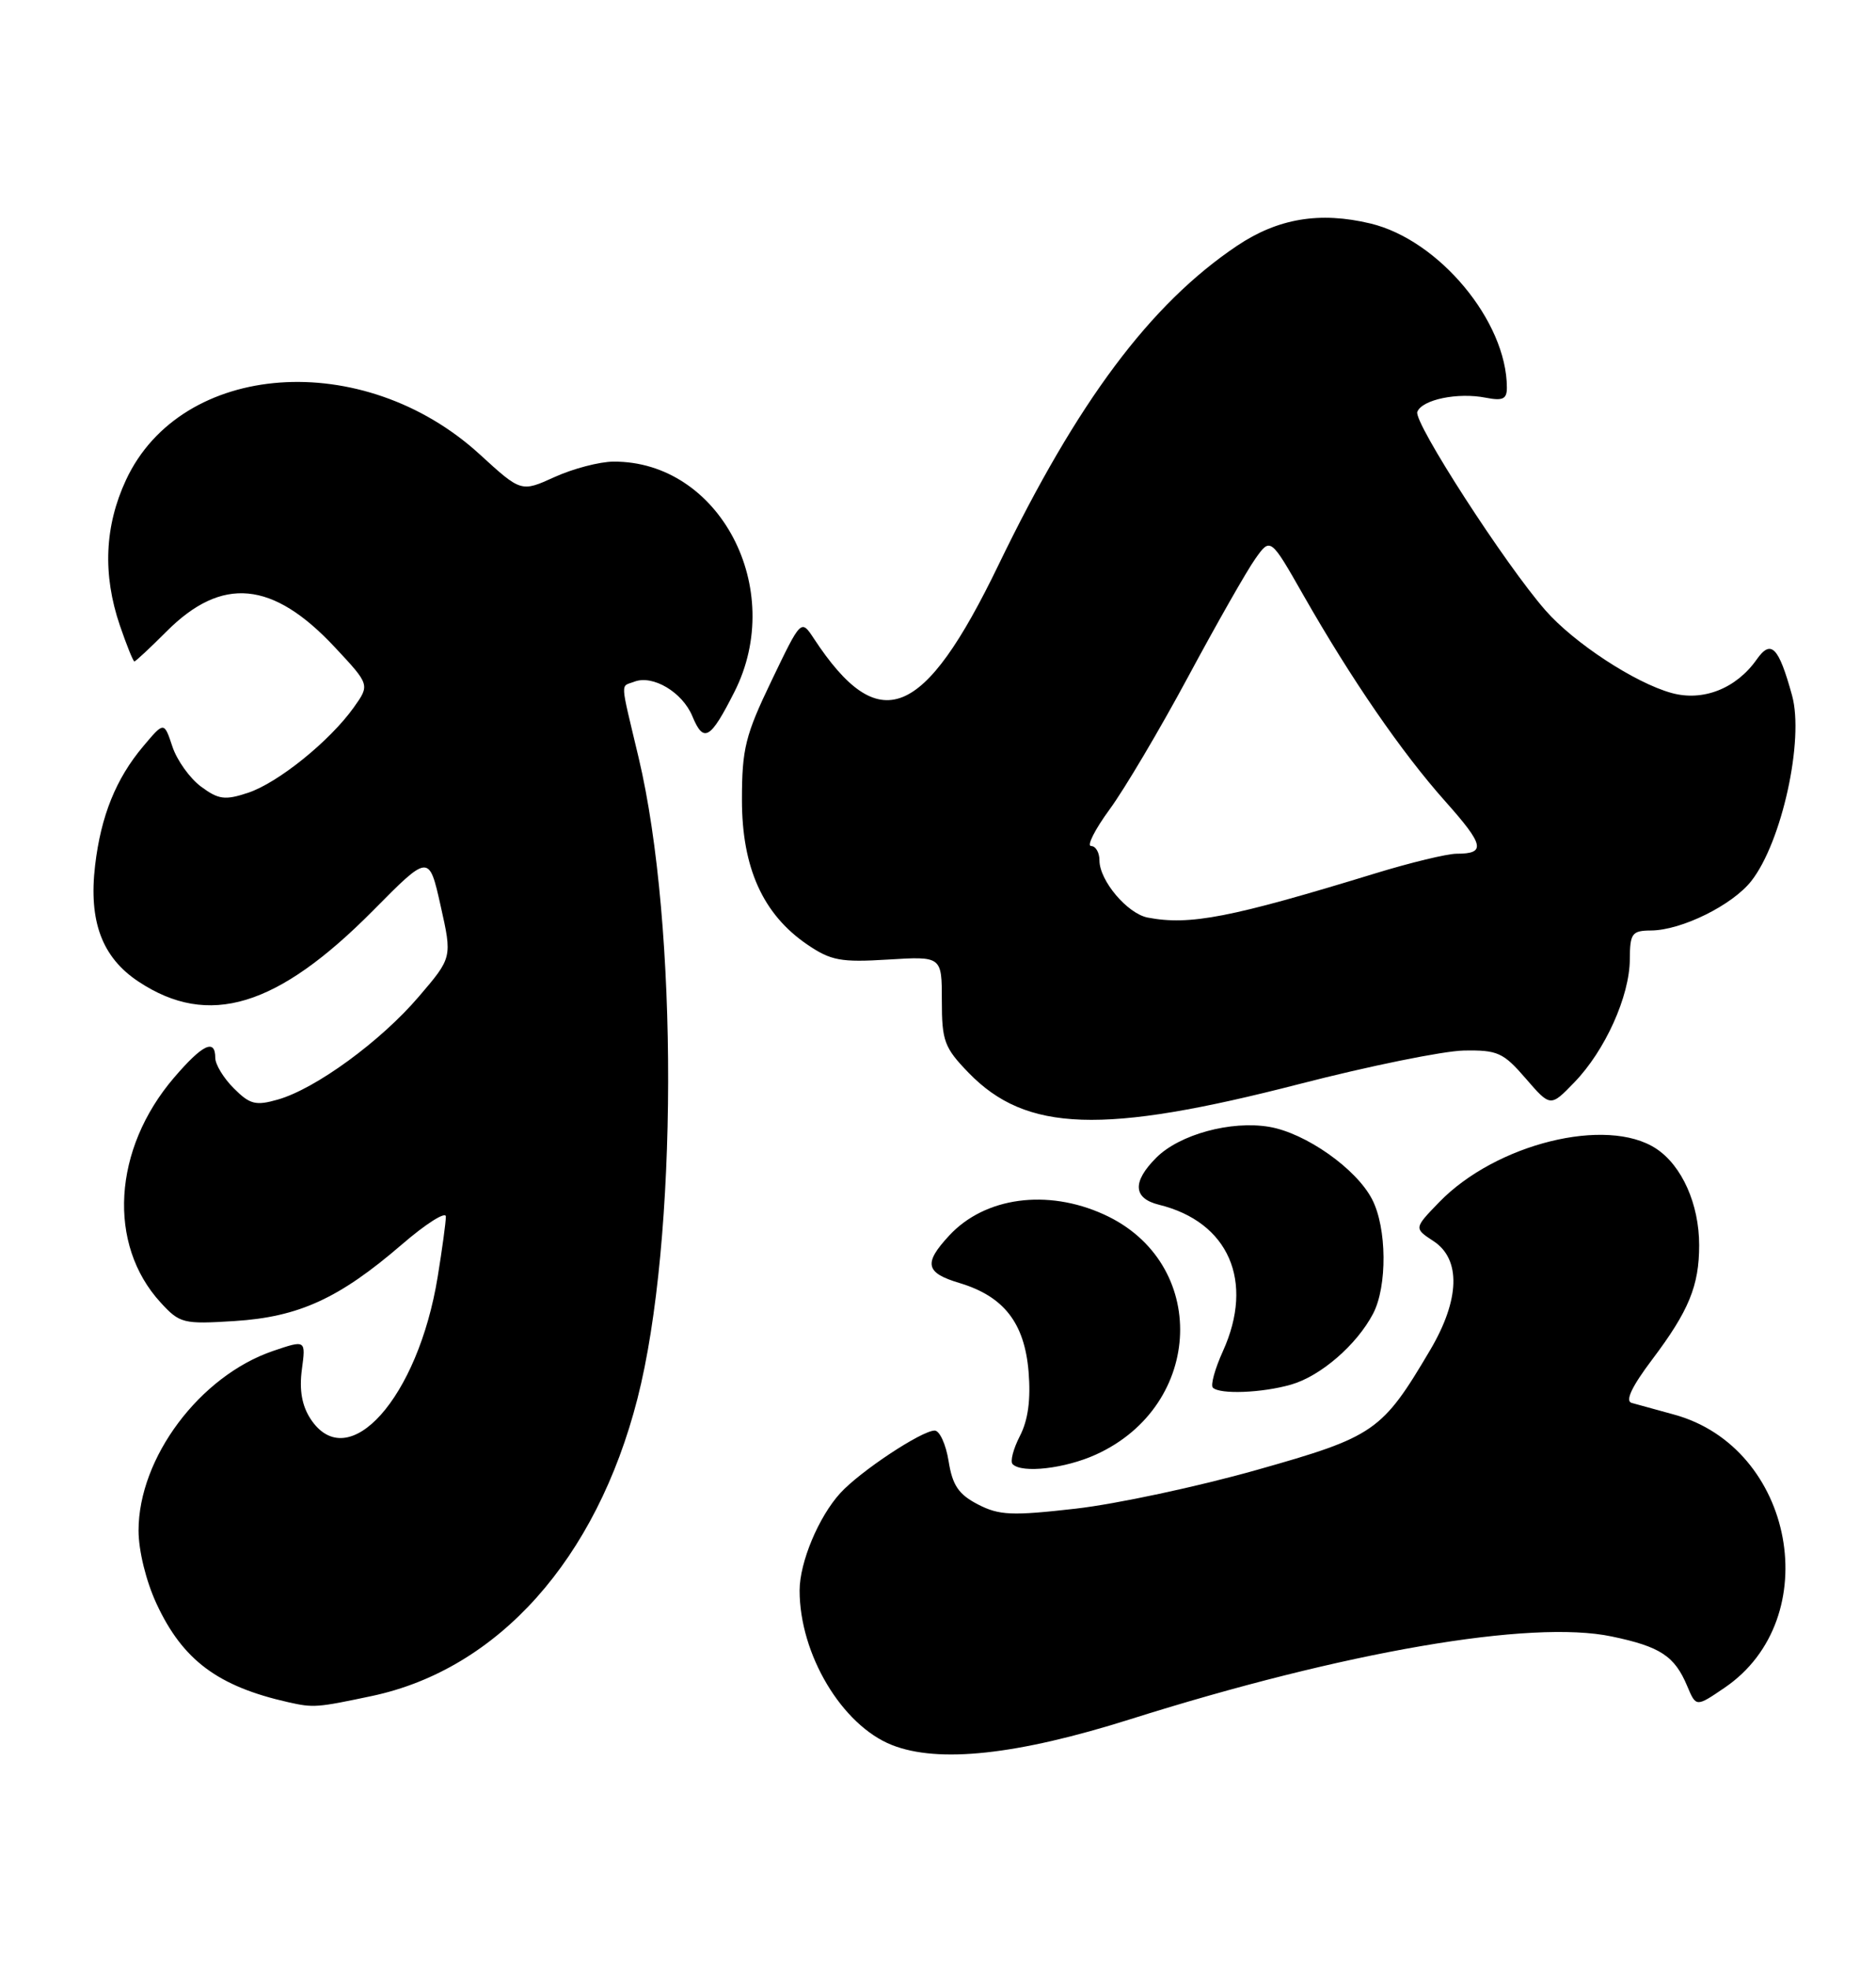 <?xml version="1.0" encoding="UTF-8" standalone="no"?>
<!DOCTYPE svg PUBLIC "-//W3C//DTD SVG 1.1//EN" "http://www.w3.org/Graphics/SVG/1.1/DTD/svg11.dtd" >
<svg xmlns="http://www.w3.org/2000/svg" xmlns:xlink="http://www.w3.org/1999/xlink" version="1.1" viewBox="0 0 244 256">
 <g >
 <path fill="currentColor"
d=" M 146.98 223.54 C 174.87 214.74 199.13 210.56 209.62 212.77 C 215.95 214.09 217.81 215.31 219.45 219.23 C 220.60 221.96 220.60 221.96 224.30 219.44 C 237.54 210.45 233.40 188.17 217.70 183.91 C 215.39 183.28 212.92 182.60 212.21 182.40 C 211.35 182.15 212.25 180.26 214.89 176.76 C 219.65 170.45 221.00 167.18 221.00 161.90 C 221.00 156.56 218.76 151.55 215.40 149.34 C 208.98 145.13 194.56 148.70 187.18 156.31 C 183.90 159.70 183.90 159.70 186.45 161.37 C 190.04 163.72 189.88 168.98 186.03 175.50 C 179.75 186.13 178.81 186.78 163.45 191.12 C 155.78 193.29 145.19 195.55 139.93 196.15 C 131.60 197.10 129.96 197.03 127.19 195.60 C 124.68 194.30 123.88 193.12 123.38 189.98 C 123.03 187.79 122.21 186.00 121.57 186.00 C 119.88 186.00 111.89 191.29 109.30 194.12 C 106.48 197.20 104.00 203.13 104.00 206.79 C 104.00 215.09 109.50 224.30 116.00 226.88 C 122.06 229.28 132.28 228.18 146.98 223.54 Z  M 48.37 220.51 C 64.79 217.03 77.57 202.73 82.91 181.85 C 88.17 161.30 88.24 120.31 83.06 98.50 C 80.61 88.19 80.67 89.34 82.51 88.63 C 84.91 87.71 88.76 90.00 90.05 93.12 C 91.52 96.66 92.38 96.16 95.52 89.96 C 102.32 76.55 93.58 59.93 79.78 60.02 C 77.98 60.03 74.54 60.93 72.14 62.02 C 67.78 64.00 67.78 64.00 62.39 59.07 C 47.23 45.22 23.60 46.93 16.39 62.40 C 13.60 68.40 13.33 74.69 15.59 81.32 C 16.47 83.89 17.32 86.00 17.48 86.00 C 17.63 86.00 19.53 84.24 21.68 82.08 C 28.87 74.89 35.46 75.51 43.52 84.12 C 48.11 89.03 48.11 89.03 46.02 91.97 C 42.90 96.35 36.16 101.79 32.25 103.08 C 29.26 104.07 28.42 103.96 26.14 102.27 C 24.69 101.19 23.01 98.85 22.42 97.06 C 21.34 93.81 21.34 93.81 18.63 97.03 C 15.08 101.24 13.13 106.08 12.37 112.51 C 11.51 119.79 13.27 124.49 18.02 127.63 C 27.13 133.66 36.07 130.95 48.52 118.39 C 55.80 111.03 55.80 111.03 57.31 117.77 C 58.82 124.50 58.82 124.50 54.47 129.58 C 49.53 135.37 41.07 141.55 36.15 142.96 C 33.26 143.79 32.50 143.60 30.41 141.50 C 29.08 140.18 28.00 138.40 28.00 137.55 C 28.00 134.99 26.35 135.78 22.63 140.12 C 14.68 149.41 13.94 161.78 20.89 169.35 C 23.38 172.07 23.83 172.18 30.50 171.76 C 38.86 171.23 44.11 168.83 52.25 161.82 C 55.41 159.09 58.00 157.46 57.99 158.18 C 57.99 158.91 57.51 162.42 56.93 165.99 C 54.37 181.77 45.28 191.93 40.39 184.48 C 39.27 182.76 38.91 180.73 39.26 178.08 C 39.78 174.20 39.78 174.20 35.51 175.65 C 25.99 178.90 18.02 189.53 18.02 199.00 C 18.02 201.62 19.00 205.60 20.37 208.54 C 23.77 215.85 28.34 219.26 37.50 221.32 C 40.79 222.06 41.22 222.02 48.37 220.51 Z  M 142.54 189.12 C 156.65 182.71 157.27 164.11 143.58 157.90 C 136.20 154.54 128.08 155.65 123.46 160.64 C 120.09 164.27 120.36 165.49 124.81 166.82 C 130.56 168.55 133.25 172.00 133.78 178.33 C 134.08 181.98 133.72 184.64 132.65 186.71 C 131.79 188.38 131.36 190.03 131.71 190.37 C 132.92 191.59 138.54 190.94 142.54 189.12 Z  M 167.93 180.02 C 171.77 178.92 176.47 174.85 178.59 170.80 C 180.45 167.24 180.39 159.65 178.46 155.93 C 176.41 151.95 169.81 147.31 165.08 146.51 C 160.10 145.67 153.41 147.50 150.39 150.52 C 147.24 153.67 147.37 155.81 150.75 156.64 C 159.81 158.87 163.18 166.59 159.06 175.67 C 158.02 177.96 157.43 180.10 157.75 180.42 C 158.65 181.32 164.15 181.11 167.93 180.02 Z  M 169.01 140.94 C 178.08 138.60 187.69 136.65 190.36 136.59 C 194.78 136.51 195.52 136.84 198.44 140.22 C 201.66 143.94 201.66 143.94 204.77 140.72 C 208.77 136.59 211.95 129.53 211.98 124.75 C 212.00 121.34 212.25 121.00 214.75 120.98 C 218.71 120.95 225.31 117.69 227.78 114.55 C 231.75 109.50 234.68 96.18 233.08 90.41 C 231.33 84.07 230.35 83.08 228.47 85.76 C 225.81 89.53 221.49 91.23 217.41 90.10 C 212.65 88.79 204.74 83.61 201.02 79.37 C 195.78 73.40 183.83 54.90 184.34 53.55 C 184.96 51.95 189.60 50.99 193.25 51.71 C 195.47 52.14 196.00 51.89 195.99 50.38 C 195.97 41.78 187.16 31.20 178.25 29.06 C 171.66 27.48 166.21 28.39 160.89 31.96 C 149.61 39.54 140.14 52.21 129.87 73.45 C 120.12 93.62 114.33 95.92 105.84 83.00 C 104.19 80.50 104.19 80.50 100.35 88.50 C 96.94 95.59 96.50 97.35 96.50 104.00 C 96.50 112.83 99.23 118.88 105.00 122.81 C 108.07 124.90 109.36 125.14 115.50 124.76 C 122.50 124.33 122.50 124.33 122.50 130.11 C 122.50 135.35 122.82 136.22 125.98 139.48 C 133.47 147.20 143.40 147.54 169.01 140.94 Z  M 149.27 119.30 C 146.62 118.78 143.00 114.49 143.00 111.87 C 143.00 110.84 142.51 110.00 141.91 110.00 C 141.32 110.00 142.40 107.86 144.31 105.25 C 146.23 102.64 150.83 94.88 154.53 88.00 C 158.23 81.12 162.15 74.23 163.25 72.68 C 165.24 69.86 165.24 69.86 169.54 77.41 C 175.77 88.33 182.28 97.79 187.96 104.17 C 193.06 109.89 193.30 111.00 189.45 111.00 C 188.23 111.00 183.46 112.15 178.86 113.56 C 160.06 119.32 154.74 120.35 149.27 119.30 Z "/>
</g>
</svg>